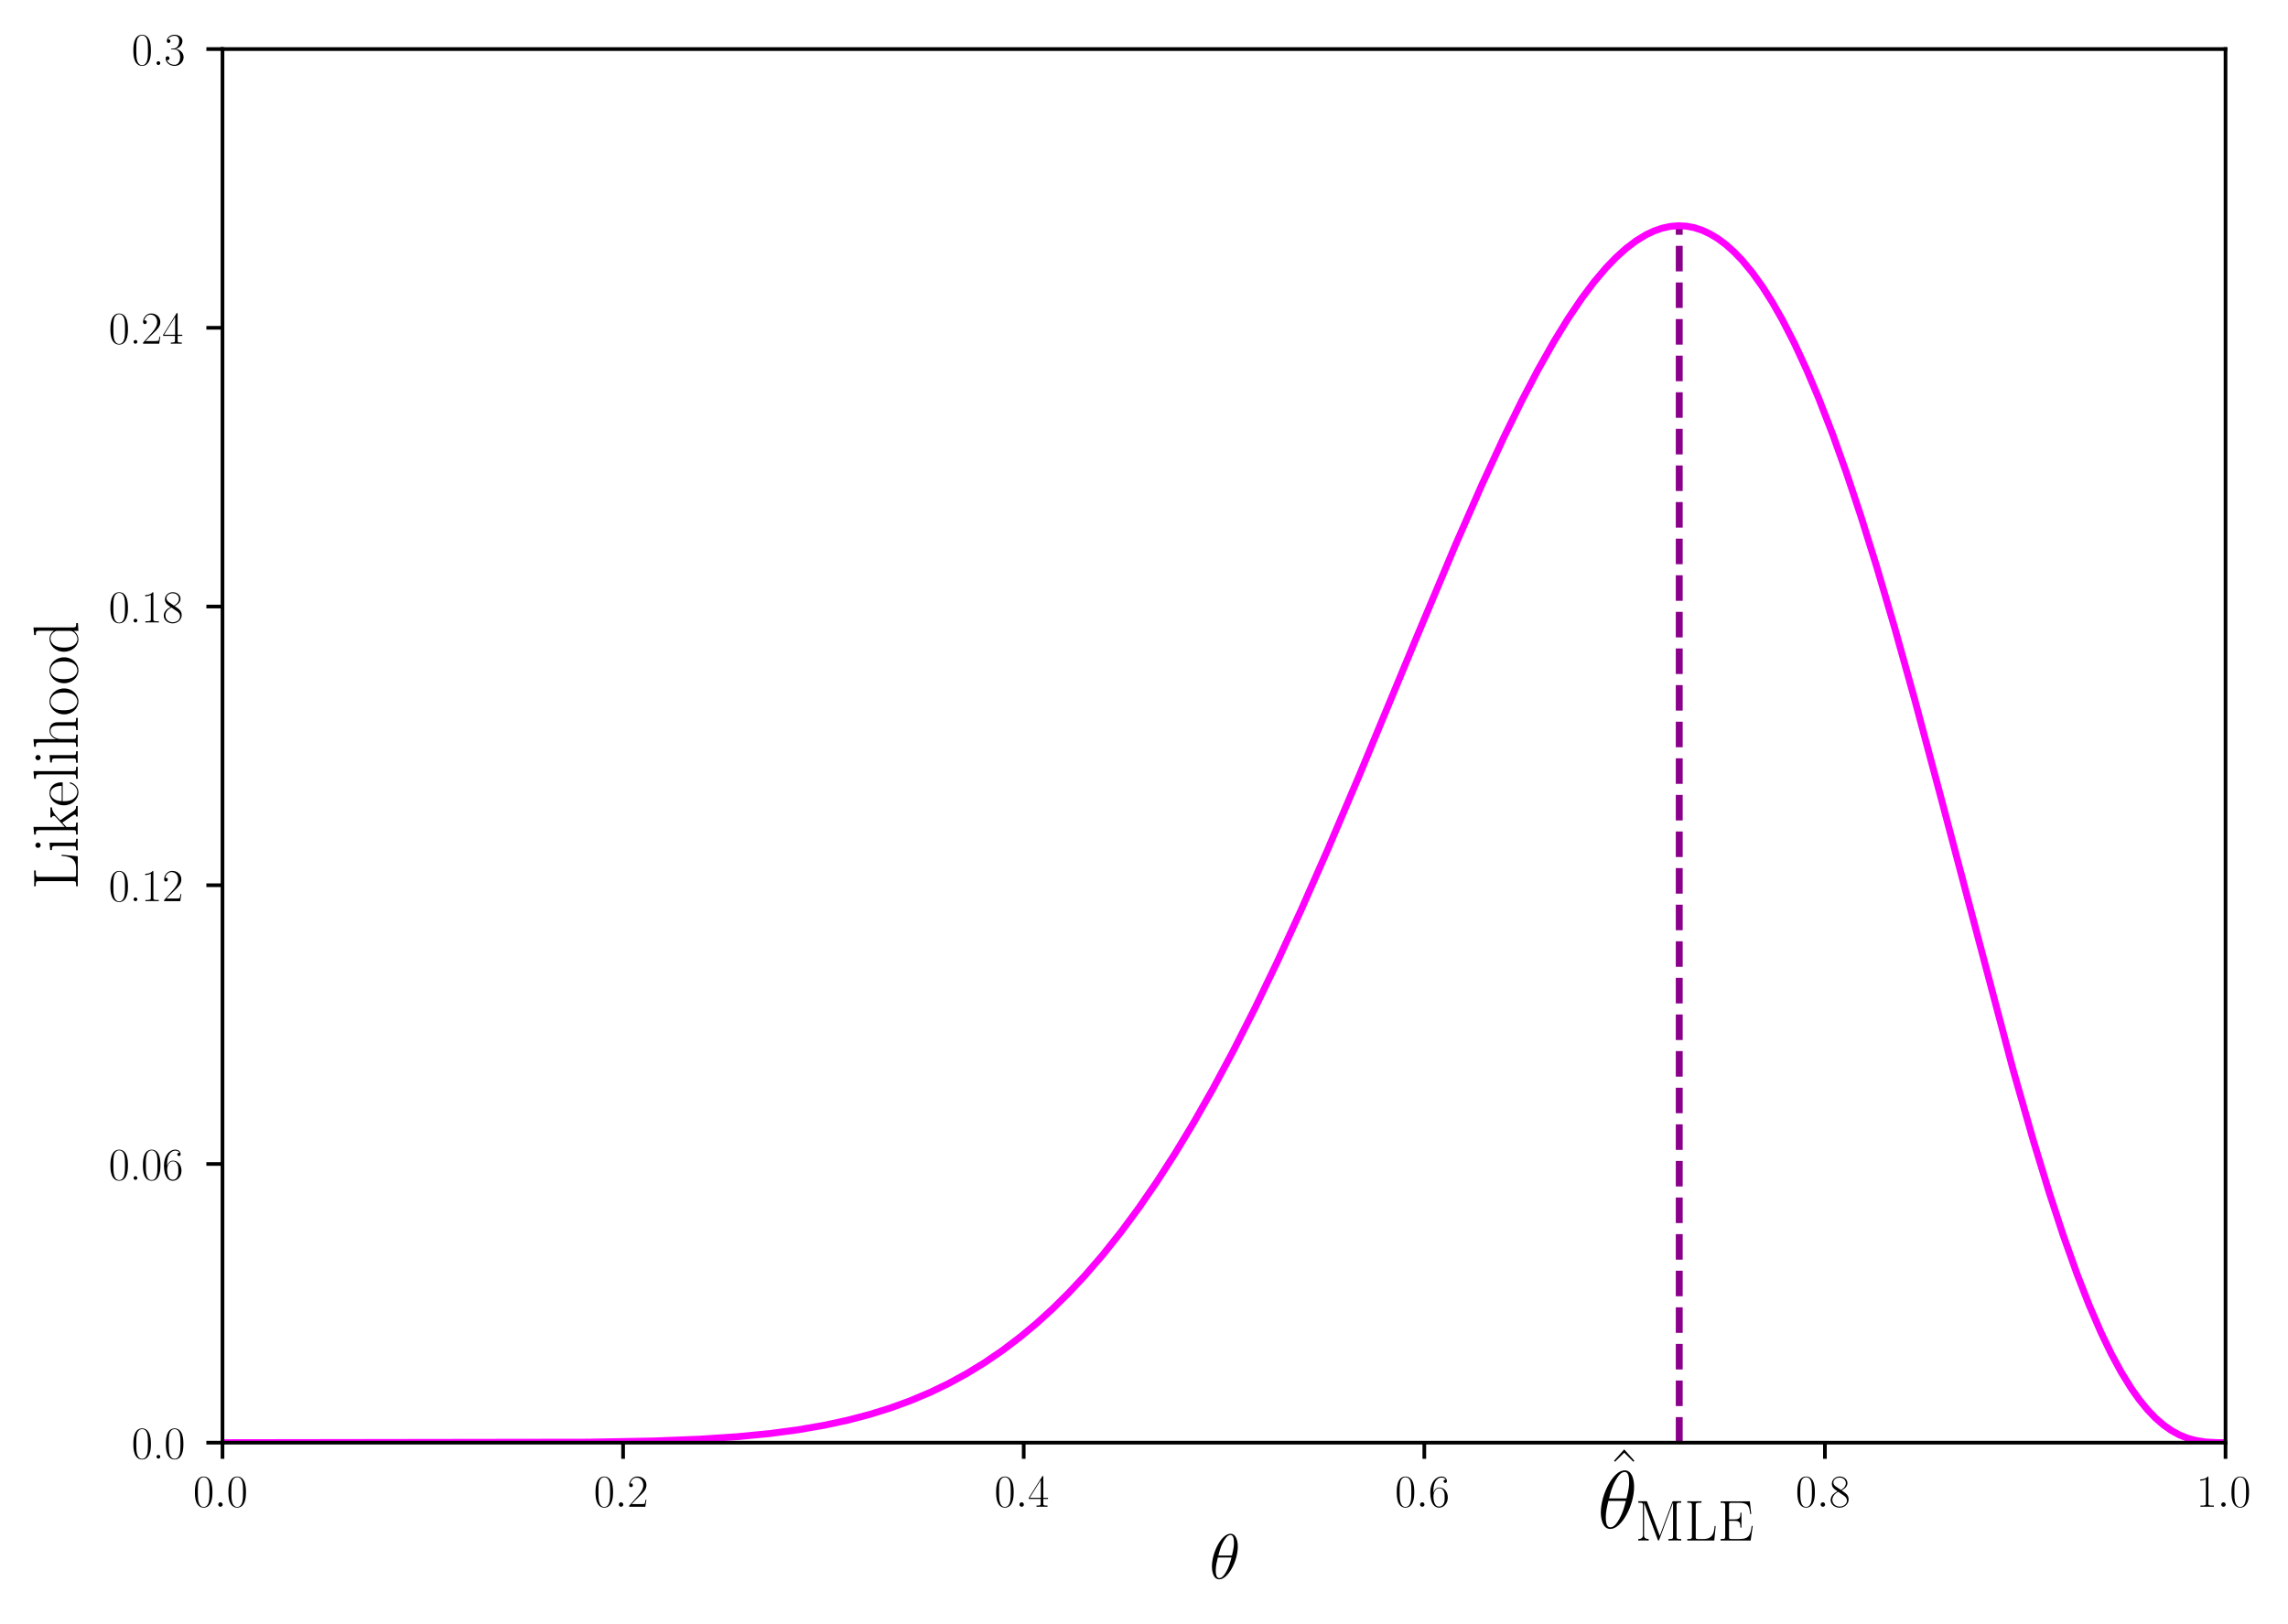 <?xml version="1.0" encoding="utf-8" standalone="no"?>
<!DOCTYPE svg PUBLIC "-//W3C//DTD SVG 1.1//EN"
  "http://www.w3.org/Graphics/SVG/1.1/DTD/svg11.dtd">
<!-- Created with matplotlib (https://matplotlib.org/) -->
<svg height="352.8pt" version="1.1" viewBox="0 0 496.8 352.8" width="496.8pt" xmlns="http://www.w3.org/2000/svg" xmlns:xlink="http://www.w3.org/1999/xlink">
 <defs>
  <style type="text/css">*{stroke-linecap:butt;stroke-linejoin:round;}</style>
 </defs>
 <g id="figure_1">
  <g id="patch_1">
   <path d="M 0 352.8
L 496.8 352.8
L 496.8 0
L 0 0
z
" style="fill:#ffffff;"/>
  </g>
  <g id="axes_1">
   <g id="patch_2">
    <path d="M 48.309 313.346
L 483.235 313.346
L 483.235 10.659
L 48.309 10.659
z
" style="fill:#ffffff;"/>
   </g>
   <g id="line2d_1">
    <path clip-path="url(#p0c07c675fe)" d="M 364.619 313.346
L 364.619 49.032
" style="fill:none;stroke:#8b008b;stroke-dasharray:5.55,2.4;stroke-dashoffset:0;stroke-width:1.5;"/>
   </g>
   <g id="matplotlib.axis_1">
    <g id="xtick_1">
     <g id="line2d_2">
      <defs>
       <path d="M 0 0
L 0 3.5
" id="m6168282dcc" style="stroke:#000000;stroke-width:0.8;"/>
      </defs>
      <g>
       <use style="stroke:#000000;stroke-width:0.8;" x="48.309" xlink:href="#m6168282dcc" y="313.346"/>
      </g>
     </g>
     <g id="text_1">
      <!-- $\mathdefault{0.0}$ -->
      <g transform="translate(41.944 327.265)scale(0.1 -0.1)">
       <defs>
        <path d="M 42 31.844
C 42 37.969 41.906 48.422 37.703 56.453
C 34 63.484 28.094 66 22.906 66
C 18.094 66 12 63.781 8.203 56.562
C 4.203 49.016 3.797 39.672 3.797 31.844
C 3.797 26.109 3.906 17.375 7 9.734
C 11.297 -0.609 19 -2 22.906 -2
C 27.5 -2 34.5 -0.109 38.594 9.438
C 41.594 16.375 42 24.5 42 31.844
z
M 22.906 -0.406
C 16.5 -0.406 12.703 5.125 11.297 12.75
C 10.203 18.688 10.203 27.328 10.203 32.953
C 10.203 40.688 10.203 47.109 11.5 53.234
C 13.406 61.781 19 64.391 22.906 64.391
C 27 64.391 32.297 61.672 34.203 53.438
C 35.5 47.719 35.594 40.984 35.594 32.953
C 35.594 26.422 35.594 18.375 34.406 12.453
C 32.297 1.5 26.406 -0.406 22.906 -0.406
z
" id="CMR17-48"/>
        <path d="M 18.406 4.797
C 18.406 7.688 16 9.688 13.594 9.688
C 10.703 9.688 8.703 7.297 8.703 4.891
C 8.703 2 11.094 0 13.5 0
C 16.406 0 18.406 2.391 18.406 4.797
z
" id="CMMI12-58"/>
       </defs>
       <use transform="scale(0.996)" xlink:href="#CMR17-48"/>
       <use transform="translate(45.69 0)scale(0.996)" xlink:href="#CMMI12-58"/>
       <use transform="translate(72.788 0)scale(0.996)" xlink:href="#CMR17-48"/>
      </g>
     </g>
    </g>
    <g id="xtick_2">
     <g id="line2d_3">
      <g>
       <use style="stroke:#000000;stroke-width:0.8;" x="135.294" xlink:href="#m6168282dcc" y="313.346"/>
      </g>
     </g>
     <g id="text_2">
      <!-- $\mathdefault{0.2}$ -->
      <g transform="translate(128.929 327.265)scale(0.1 -0.1)">
       <defs>
        <path d="M 41.703 15.469
L 39.906 15.469
C 38.906 8.391 38.094 7.188 37.703 6.594
C 37.203 5.797 30 5.797 28.594 5.797
L 9.406 5.797
C 13 9.688 20 16.766 28.5 24.938
C 34.594 30.719 41.703 37.5 41.703 47.391
C 41.703 59.188 32.297 66 21.797 66
C 10.797 66 4.094 56.297 4.094 47.297
C 4.094 43.391 7 42.891 8.203 42.891
C 9.203 42.891 12.203 43.484 12.203 46.984
C 12.203 50.094 9.594 51 8.203 51
C 7.594 51 7 50.891 6.594 50.688
C 8.5 59.188 14.297 63.391 20.406 63.391
C 29.094 63.391 34.797 56.5 34.797 47.391
C 34.797 38.703 29.703 31.219 24 24.734
L 4.094 2.297
L 4.094 0
L 39.297 0
z
" id="CMR17-50"/>
       </defs>
       <use transform="scale(0.996)" xlink:href="#CMR17-48"/>
       <use transform="translate(45.69 0)scale(0.996)" xlink:href="#CMMI12-58"/>
       <use transform="translate(72.788 0)scale(0.996)" xlink:href="#CMR17-50"/>
      </g>
     </g>
    </g>
    <g id="xtick_3">
     <g id="line2d_4">
      <g>
       <use style="stroke:#000000;stroke-width:0.8;" x="222.28" xlink:href="#m6168282dcc" y="313.346"/>
      </g>
     </g>
     <g id="text_3">
      <!-- $\mathdefault{0.4}$ -->
      <g transform="translate(215.915 327.265)scale(0.1 -0.1)">
       <defs>
        <path d="M 33.594 64.797
C 33.594 66.891 33.5 67 31.703 67
L 2 19.594
L 2 17
L 27.797 17
L 27.797 7.188
C 27.797 3.594 27.594 2.594 20.594 2.594
L 18.703 2.594
L 18.703 0
C 21.906 0.188 27.297 0.188 30.703 0.188
C 34.094 0.188 39.5 0.188 42.703 0
L 42.703 2.594
L 40.797 2.594
C 33.797 2.594 33.594 3.594 33.594 7.188
L 33.594 17
L 43.797 17
L 43.797 19.594
L 33.594 19.594
z
M 28.094 58.172
L 28.094 19.594
L 4 19.594
z
" id="CMR17-52"/>
       </defs>
       <use transform="scale(0.996)" xlink:href="#CMR17-48"/>
       <use transform="translate(45.69 0)scale(0.996)" xlink:href="#CMMI12-58"/>
       <use transform="translate(72.788 0)scale(0.996)" xlink:href="#CMR17-52"/>
      </g>
     </g>
    </g>
    <g id="xtick_4">
     <g id="line2d_5">
      <g>
       <use style="stroke:#000000;stroke-width:0.8;" x="309.265" xlink:href="#m6168282dcc" y="313.346"/>
      </g>
     </g>
     <g id="text_4">
      <!-- $\mathdefault{0.6}$ -->
      <g transform="translate(302.9 327.265)scale(0.1 -0.1)">
       <defs>
        <path d="M 10.594 34.344
C 10.594 58 21.797 63.688 28.297 63.688
C 30.406 63.688 35.5 63.266 37.5 59.094
C 35.906 59.094 32.906 59.094 32.906 55.594
C 32.906 52.891 35.094 52 36.5 52
C 37.406 52 40.094 52.391 40.094 55.797
C 40.094 62.297 35.094 66 28.203 66
C 16.297 66 3.797 53.297 3.797 31.422
C 3.797 4.016 15.094 -2 23.094 -2
C 32.797 -2 42 6.734 42 20.234
C 42 32.828 33.906 42 23.703 42
C 17.594 42 13.094 37.969 10.594 30.922
z
M 23.094 0.391
C 10.797 0.391 10.797 18.938 10.797 22.656
C 10.797 29.906 14.203 40.391 23.5 40.391
C 25.203 40.391 30.094 40.391 33.406 33.438
C 35.203 29.516 35.203 25.375 35.203 20.344
C 35.203 14.906 35.203 10.875 33.094 6.844
C 30.906 2.703 27.703 0.391 23.094 0.391
z
" id="CMR17-54"/>
       </defs>
       <use transform="scale(0.996)" xlink:href="#CMR17-48"/>
       <use transform="translate(45.69 0)scale(0.996)" xlink:href="#CMMI12-58"/>
       <use transform="translate(72.788 0)scale(0.996)" xlink:href="#CMR17-54"/>
      </g>
     </g>
    </g>
    <g id="xtick_5">
     <g id="line2d_6">
      <g>
       <use style="stroke:#000000;stroke-width:0.8;" x="396.25" xlink:href="#m6168282dcc" y="313.346"/>
      </g>
     </g>
     <g id="text_5">
      <!-- $\mathdefault{0.8}$ -->
      <g transform="translate(389.885 327.265)scale(0.1 -0.1)">
       <defs>
        <path d="M 27.203 35.766
C 33.5 38.969 39.906 43.797 39.906 51.531
C 39.906 60.688 31.094 66 23 66
C 13.906 66 5.906 59.375 5.906 50.234
C 5.906 47.719 6.5 43.391 10.406 39.578
C 11.406 38.578 15.594 35.562 18.297 33.656
C 13.797 31.344 3.297 25.812 3.297 14.766
C 3.297 4.406 13.094 -2 22.797 -2
C 33.5 -2 42.5 5.719 42.5 15.969
C 42.5 25.109 36.406 29.328 32.406 32.047
z
M 14.094 44.609
C 13.297 45.109 9.297 48.219 9.297 52.938
C 9.297 59.078 15.594 63.688 22.797 63.688
C 30.703 63.688 36.5 58.062 36.5 51.531
C 36.5 42.188 26.094 36.859 25.594 36.859
C 25.5 36.859 25.406 36.859 24.594 37.469
z
M 32.5 24
C 34 22.906 38.797 19.578 38.797 13.453
C 38.797 6.016 31.406 0.391 23 0.391
C 13.906 0.391 7 6.922 7 14.859
C 7 22.797 13.094 29.438 20 32.547
z
" id="CMR17-56"/>
       </defs>
       <use transform="scale(0.996)" xlink:href="#CMR17-48"/>
       <use transform="translate(45.69 0)scale(0.996)" xlink:href="#CMMI12-58"/>
       <use transform="translate(72.788 0)scale(0.996)" xlink:href="#CMR17-56"/>
      </g>
     </g>
    </g>
    <g id="xtick_6">
     <g id="line2d_7">
      <g>
       <use style="stroke:#000000;stroke-width:0.8;" x="483.235" xlink:href="#m6168282dcc" y="313.346"/>
      </g>
     </g>
     <g id="text_6">
      <!-- $\mathdefault{1.0}$ -->
      <g transform="translate(476.87 327.265)scale(0.1 -0.1)">
       <defs>
        <path d="M 26.594 63.797
C 26.594 65.891 26.5 66 25.094 66
C 21.203 61.359 15.297 59.891 9.703 59.688
C 9.406 59.688 8.906 59.688 8.797 59.5
C 8.703 59.297 8.703 59.094 8.703 57
C 11.797 57 17 57.594 21 59.984
L 21 7.297
C 21 3.797 20.797 2.594 12.203 2.594
L 9.203 2.594
L 9.203 0
C 14 0.094 19 0.188 23.797 0.188
C 28.594 0.188 33.594 0.094 38.406 0
L 38.406 2.594
L 35.406 2.594
C 26.797 2.594 26.594 3.688 26.594 7.297
z
" id="CMR17-49"/>
       </defs>
       <use transform="scale(0.996)" xlink:href="#CMR17-49"/>
       <use transform="translate(45.69 0)scale(0.996)" xlink:href="#CMMI12-58"/>
       <use transform="translate(72.788 0)scale(0.996)" xlink:href="#CMR17-48"/>
      </g>
     </g>
    </g>
    <g id="text_7">
     <!-- $\theta$ -->
     <g transform="translate(262.59 342.888)scale(0.14 -0.14)">
      <defs>
       <path d="M 44.297 50
C 44.297 60.141 41.094 70 32.906 70
C 18.906 70 4 40.859 4 18.984
C 4 14.406 5 -1 15.5 -1
C 29.094 -1 44.297 27.422 44.297 50
z
M 14 36
C 15.5 41.859 17.594 50.203 21.594 57.266
C 24.906 63.219 28.406 67.984 32.797 67.984
C 36.094 67.984 38.297 65.203 38.297 55.672
C 38.297 52.094 38 47.125 35.094 36
z
M 34.406 33
C 31.906 23.25 29.797 17 26.203 10.734
C 23.297 5.656 19.797 1 15.594 1
C 12.5 1 10 3.375 10 13.219
C 10 19.672 11.594 26.438 13.203 33
z
" id="CMMI12-18"/>
      </defs>
      <use transform="scale(0.996)" xlink:href="#CMMI12-18"/>
     </g>
    </g>
   </g>
   <g id="matplotlib.axis_2">
    <g id="ytick_1">
     <g id="line2d_8">
      <defs>
       <path d="M 0 0
L -3.5 0
" id="m0fb9f984c4" style="stroke:#000000;stroke-width:0.8;"/>
      </defs>
      <g>
       <use style="stroke:#000000;stroke-width:0.8;" x="48.309" xlink:href="#m0fb9f984c4" y="313.346"/>
      </g>
     </g>
     <g id="text_8">
      <!-- 0.0 -->
      <g transform="translate(28.579 316.806)scale(0.1 -0.1)">
       <defs>
        <path d="M 16.594 4.094
C 16.594 6.594 14.594 8.188 12.5 8.188
C 10.5 8.188 8.406 6.594 8.406 4.094
C 8.406 1.594 10.406 0 12.5 0
C 14.5 0 16.594 1.594 16.594 4.094
z
" id="CMR17-46"/>
       </defs>
       <use transform="scale(0.996)" xlink:href="#CMR17-48"/>
       <use transform="translate(45.69 0)scale(0.996)" xlink:href="#CMR17-46"/>
       <use transform="translate(70.562 0)scale(0.996)" xlink:href="#CMR17-48"/>
      </g>
     </g>
    </g>
    <g id="ytick_2">
     <g id="line2d_9">
      <g>
       <use style="stroke:#000000;stroke-width:0.8;" x="48.309" xlink:href="#m0fb9f984c4" y="252.809"/>
      </g>
     </g>
     <g id="text_9">
      <!-- 0.06 -->
      <g transform="translate(23.598 256.268)scale(0.1 -0.1)">
       <use transform="scale(0.996)" xlink:href="#CMR17-48"/>
       <use transform="translate(45.69 0)scale(0.996)" xlink:href="#CMR17-46"/>
       <use transform="translate(70.562 0)scale(0.996)" xlink:href="#CMR17-48"/>
       <use transform="translate(116.252 0)scale(0.996)" xlink:href="#CMR17-54"/>
      </g>
     </g>
    </g>
    <g id="ytick_3">
     <g id="line2d_10">
      <g>
       <use style="stroke:#000000;stroke-width:0.8;" x="48.309" xlink:href="#m0fb9f984c4" y="192.272"/>
      </g>
     </g>
     <g id="text_10">
      <!-- 0.12 -->
      <g transform="translate(23.598 195.731)scale(0.1 -0.1)">
       <use transform="scale(0.996)" xlink:href="#CMR17-48"/>
       <use transform="translate(45.69 0)scale(0.996)" xlink:href="#CMR17-46"/>
       <use transform="translate(70.562 0)scale(0.996)" xlink:href="#CMR17-49"/>
       <use transform="translate(116.252 0)scale(0.996)" xlink:href="#CMR17-50"/>
      </g>
     </g>
    </g>
    <g id="ytick_4">
     <g id="line2d_11">
      <g>
       <use style="stroke:#000000;stroke-width:0.8;" x="48.309" xlink:href="#m0fb9f984c4" y="131.734"/>
      </g>
     </g>
     <g id="text_11">
      <!-- 0.18 -->
      <g transform="translate(23.598 135.193)scale(0.1 -0.1)">
       <use transform="scale(0.996)" xlink:href="#CMR17-48"/>
       <use transform="translate(45.69 0)scale(0.996)" xlink:href="#CMR17-46"/>
       <use transform="translate(70.562 0)scale(0.996)" xlink:href="#CMR17-49"/>
       <use transform="translate(116.252 0)scale(0.996)" xlink:href="#CMR17-56"/>
      </g>
     </g>
    </g>
    <g id="ytick_5">
     <g id="line2d_12">
      <g>
       <use style="stroke:#000000;stroke-width:0.8;" x="48.309" xlink:href="#m0fb9f984c4" y="71.197"/>
      </g>
     </g>
     <g id="text_12">
      <!-- 0.24 -->
      <g transform="translate(23.598 74.656)scale(0.1 -0.1)">
       <use transform="scale(0.996)" xlink:href="#CMR17-48"/>
       <use transform="translate(45.69 0)scale(0.996)" xlink:href="#CMR17-46"/>
       <use transform="translate(70.562 0)scale(0.996)" xlink:href="#CMR17-50"/>
       <use transform="translate(116.252 0)scale(0.996)" xlink:href="#CMR17-52"/>
      </g>
     </g>
    </g>
    <g id="ytick_6">
     <g id="line2d_13">
      <g>
       <use style="stroke:#000000;stroke-width:0.8;" x="48.309" xlink:href="#m0fb9f984c4" y="10.659"/>
      </g>
     </g>
     <g id="text_13">
      <!-- 0.3 -->
      <g transform="translate(28.579 14.118)scale(0.1 -0.1)">
       <defs>
        <path d="M 22.094 34
C 31 34 34.906 26.141 34.906 17.094
C 34.906 5.031 28.5 0.391 22.703 0.391
C 17.406 0.391 8.797 3.016 6.094 10.797
C 6.594 10.594 7.094 10.594 7.594 10.594
C 10 10.594 11.797 12.188 11.797 14.797
C 11.797 17.688 9.594 19 7.594 19
C 5.906 19 3.297 18.188 3.297 14.484
C 3.297 5.234 12.297 -2 22.906 -2
C 34 -2 42.5 6.75 42.5 16.984
C 42.5 26.844 34.5 34 25 35.094
C 32.594 36.672 39.906 43.375 39.906 52.391
C 39.906 60.25 32 66 23 66
C 13.906 66 5.906 60.344 5.906 52.297
C 5.906 48.797 8.5 48.188 9.797 48.188
C 11.906 48.188 13.703 49.484 13.703 52.094
C 13.703 54.688 11.906 56 9.797 56
C 9.406 56 8.906 56 8.5 55.797
C 11.406 62.484 19.297 63.688 22.797 63.688
C 26.297 63.688 32.906 61.969 32.906 52.297
C 32.906 49.484 32.5 44.547 29.094 40.219
C 26.094 36.391 22.703 36.188 19.406 35.891
C 18.906 35.891 16.594 35.688 16.203 35.688
C 15.5 35.594 15.094 35.5 15.094 34.797
C 15.094 34.094 15.203 34 17.203 34
z
" id="CMR17-51"/>
       </defs>
       <use transform="scale(0.996)" xlink:href="#CMR17-48"/>
       <use transform="translate(45.69 0)scale(0.996)" xlink:href="#CMR17-46"/>
       <use transform="translate(70.562 0)scale(0.996)" xlink:href="#CMR17-51"/>
      </g>
     </g>
    </g>
    <g id="text_14">
     <!-- Likelihood -->
     <g transform="translate(16.886 193.204)rotate(-90)scale(0.14 -0.14)">
      <defs>
       <path d="M 54.203 25.188
L 52.406 25.188
C 51.594 15.328 50.297 2.594 33.203 2.594
L 23.906 2.594
C 19.906 2.594 19.703 3.094 19.703 6.469
L 19.703 60.812
C 19.703 64.391 19.906 65.391 27.5 65.391
L 29.703 65.391
L 29.703 68
C 25.594 67.797 20.797 67.797 16.703 67.797
C 13.594 67.797 8 67.797 5.094 68
L 5.094 65.391
C 12 65.391 13.094 65.391 13.094 60.906
L 13.094 7.078
C 13.094 2.594 12 2.594 5.094 2.594
L 5.094 0
L 51.797 0
z
" id="CMR17-76"/>
       <path d="M 15.5 61.891
C 15.5 64.094 13.703 66 11.406 66
C 9.203 66 7.297 64.188 7.297 61.891
C 7.297 59.688 9.094 57.797 11.406 57.797
C 13.594 57.797 15.5 59.594 15.5 61.891
z
M 3.797 42.891
L 3.797 40.297
C 9.406 40.297 10.203 39.688 10.203 34.859
L 10.203 6.922
C 10.203 3.094 9.797 2.594 3.406 2.594
L 3.406 0
C 5.797 0.188 10.094 0.188 12.594 0.188
C 15 0.188 19.094 0.188 21.406 0
L 21.406 2.594
C 15.5 2.594 15.297 3.203 15.297 6.812
L 15.297 44
z
" id="CMR17-105"/>
       <path d="M 26.094 26.234
C 26 26.438 25.5 27.031 25.5 27.328
C 25.5 27.531 32.594 33.984 33.5 34.781
C 39.203 39.562 42.797 40.047 45.406 40.156
L 45.406 42.734
C 44.797 42.734 44.594 42.734 44.5 42.641
L 39.594 42.531
C 36.797 42.531 32.5 42.531 29.797 42.734
L 29.797 40.156
C 31.203 40.047 32.203 39.266 32.203 37.859
C 32.203 35.875 30.203 33.984 30.094 33.984
L 15 20.281
L 15 69
L 3.094 67.891
L 3.094 65.297
C 9 65.297 9.906 64.703 9.906 59.922
L 9.906 6.859
C 9.906 3.094 9.5 2.594 3.094 2.594
L 3.094 0
C 5.5 0.188 9.906 0.188 12.406 0.188
C 14.906 0.188 19.297 0.188 21.703 0
L 21.703 2.594
C 15.297 2.594 14.906 2.984 14.906 6.859
L 14.906 17.797
L 21.797 24.062
L 31.906 9.156
C 33.094 7.359 34.094 5.969 34.094 4.672
C 34.094 2.891 32.297 2.594 31.094 2.594
L 31.094 0
C 33.5 0.188 37.797 0.188 40.297 0.188
C 42.094 0.188 45.797 0.094 47.5 0
L 47.5 2.594
C 42.797 2.594 41.703 3.484 38.703 7.859
z
" id="CMR17-107"/>
       <path d="M 38.094 23.484
C 38.5 23.891 38.5 24.094 38.5 25.094
C 38.5 35.172 33.094 44 21.703 44
C 11.094 44 2.703 33.984 2.703 21.781
C 2.703 8.656 12.203 -1 22.797 -1
C 34 -1 38.406 9.672 38.406 11.797
C 38.406 12.5 37.797 12.5 37.594 12.5
C 36.906 12.5 36.797 12.297 36.406 11.078
C 34.203 4.219 28.703 0.797 23.5 0.797
C 19.203 0.797 14.906 3.219 12.203 7.656
C 9.094 12.797 9.094 18.75 9.094 23.484
z
M 9.203 25
C 9.906 39.234 17.594 42.391 21.594 42.391
C 28.406 42.391 33 36.062 33.094 25
z
" id="CMR17-101"/>
       <path d="M 15.297 69
L 3.406 67.891
L 3.406 65.297
C 9.297 65.297 10.203 64.703 10.203 59.922
L 10.203 6.859
C 10.203 3.094 9.797 2.594 3.406 2.594
L 3.406 0
C 5.797 0.188 10.203 0.188 12.703 0.188
C 15.297 0.188 19.703 0.188 22.094 0
L 22.094 2.594
C 15.703 2.594 15.297 2.984 15.297 6.859
z
" id="CMR17-108"/>
       <path d="M 41.5 30.531
C 41.5 35.656 40.5 44 28.703 44
C 20.5 44 16.5 37.375 15.297 34.047
L 15.203 34.047
L 15.203 69
L 3.297 67.891
L 3.297 65.297
C 9.203 65.297 10.094 64.703 10.094 60.047
L 10.094 6.922
C 10.094 3.094 9.703 2.594 3.297 2.594
L 3.297 0
C 5.703 0.188 10.094 0.188 12.703 0.188
C 15.297 0.188 19.797 0.188 22.203 0
L 22.203 2.594
C 15.797 2.594 15.406 3 15.406 6.922
L 15.406 26.219
C 15.406 35.453 21 42.391 28 42.391
C 35.406 42.391 36.203 35.766 36.203 30.938
L 36.203 6.922
C 36.203 3.094 35.797 2.594 29.406 2.594
L 29.406 0
C 31.797 0.188 36.203 0.188 38.797 0.188
C 41.406 0.188 45.906 0.188 48.297 0
L 48.297 2.594
C 41.906 2.594 41.5 3 41.5 6.922
z
" id="CMR17-104"/>
       <path d="M 43.094 21.188
C 43.094 34 33.797 44 22.906 44
C 12 44 2.703 34 2.703 21.188
C 2.703 8.594 12 -1 22.906 -1
C 33.797 -1 43.094 8.594 43.094 21.188
z
M 22.906 0.797
C 18.203 0.797 14.203 3.594 11.906 7.5
C 9.406 12 9.094 17.594 9.094 22
C 9.094 26.188 9.297 31.391 11.906 35.891
C 13.906 39.188 17.797 42.391 22.906 42.391
C 27.406 42.391 31.203 39.891 33.594 36.391
C 36.703 31.688 36.703 25.094 36.703 22
C 36.703 18.094 36.5 12.094 33.797 7.297
C 31 2.688 26.703 0.797 22.906 0.797
z
" id="CMR17-111"/>
       <path d="M 29.203 67.891
L 29.203 65.297
C 35.094 65.297 36 64.703 36 60.047
L 36 37.047
C 35.594 37.547 31.5 44 23.406 44
C 13.203 44 3.297 34.812 3.297 21.5
C 3.297 8.266 12.594 -1 22.406 -1
C 30.906 -1 35.297 5.641 35.797 6.344
L 35.797 -1
L 47.906 -0.203
L 47.906 2.406
C 42 2.406 41.094 3.016 41.094 7.859
L 41.094 69
z
M 35.797 11.906
C 35.797 8.875 34 6.141 31.703 4.125
C 28.297 1.094 24.906 0.594 23 0.594
C 20.094 0.594 9.703 2.109 9.703 21.391
C 9.703 41.188 21.297 42.391 23.906 42.391
C 28.5 42.391 32.203 39.766 34.5 36.141
C 35.797 34.016 35.797 33.703 35.797 31.891
z
" id="CMR17-100"/>
      </defs>
      <use transform="scale(0.996)" xlink:href="#CMR17-76"/>
      <use transform="translate(57.381 0)scale(0.996)" xlink:href="#CMR17-105"/>
      <use transform="translate(82.252 0)scale(0.996)" xlink:href="#CMR17-107"/>
      <use transform="translate(127.943 0)scale(0.996)" xlink:href="#CMR17-101"/>
      <use transform="translate(168.429 0)scale(0.996)" xlink:href="#CMR17-108"/>
      <use transform="translate(193.3 0)scale(0.996)" xlink:href="#CMR17-105"/>
      <use transform="translate(218.171 0)scale(0.996)" xlink:href="#CMR17-104"/>
      <use transform="translate(269.066 0)scale(0.996)" xlink:href="#CMR17-111"/>
      <use transform="translate(317.359 0)scale(0.996)" xlink:href="#CMR17-111"/>
      <use transform="translate(365.652 0)scale(0.996)" xlink:href="#CMR17-100"/>
     </g>
    </g>
   </g>
   <g id="line2d_14">
    <path clip-path="url(#p0c07c675fe)" d="M 48.309 313.346
L 127.545 313.236
L 141.912 312.976
L 151.925 312.583
L 160.197 312.038
L 167.163 311.359
L 173.258 310.55
L 178.918 309.575
L 184.142 308.446
L 188.931 307.186
L 193.285 305.828
L 197.638 304.243
L 201.992 302.406
L 205.91 300.517
L 209.828 298.384
L 213.746 295.989
L 217.665 293.314
L 221.583 290.341
L 225.066 287.434
L 228.549 284.266
L 232.032 280.825
L 235.515 277.104
L 239.433 272.569
L 243.351 267.657
L 247.269 262.359
L 251.188 256.67
L 255.106 250.587
L 259.024 244.112
L 263.378 236.464
L 267.731 228.351
L 272.52 218.912
L 277.309 208.969
L 282.534 197.603
L 288.193 184.764
L 295.159 168.385
L 307.349 138.999
L 316.056 118.303
L 321.716 105.408
L 326.505 95.048
L 330.423 87.06
L 333.906 80.404
L 337.389 74.227
L 340.437 69.263
L 343.484 64.753
L 346.096 61.279
L 348.708 58.191
L 350.885 55.93
L 353.062 53.968
L 355.239 52.316
L 357.416 50.987
L 359.157 50.164
L 360.899 49.561
L 362.64 49.183
L 364.381 49.034
L 366.123 49.12
L 367.864 49.445
L 369.606 50.011
L 371.347 50.824
L 373.089 51.884
L 374.83 53.196
L 376.572 54.76
L 378.313 56.578
L 380.49 59.209
L 382.667 62.238
L 384.843 65.663
L 387.02 69.481
L 389.632 74.576
L 392.245 80.22
L 394.857 86.397
L 397.904 94.253
L 400.952 102.774
L 403.999 111.915
L 407.482 123.057
L 411.4 136.37
L 415.754 151.959
L 421.414 173.114
L 437.087 232.275
L 441.44 247.512
L 444.923 258.93
L 447.971 268.23
L 451.018 276.79
L 453.63 283.475
L 456.243 289.511
L 458.419 294.019
L 460.596 298.037
L 462.773 301.556
L 464.514 304.009
L 466.256 306.144
L 467.997 307.964
L 469.739 309.481
L 471.48 310.707
L 473.222 311.66
L 474.963 312.364
L 476.705 312.847
L 478.881 313.192
L 481.494 313.336
L 483.235 313.346
L 483.235 313.346
" style="fill:none;stroke:#ff00ff;stroke-linecap:square;stroke-width:1.5;"/>
   </g>
   <g id="patch_3">
    <path d="M 48.309 313.346
L 48.309 10.659
" style="fill:none;stroke:#000000;stroke-linecap:square;stroke-linejoin:miter;stroke-width:0.8;"/>
   </g>
   <g id="patch_4">
    <path d="M 483.235 313.346
L 483.235 10.659
" style="fill:none;stroke:#000000;stroke-linecap:square;stroke-linejoin:miter;stroke-width:0.8;"/>
   </g>
   <g id="patch_5">
    <path d="M 48.309 313.346
L 483.235 313.346
" style="fill:none;stroke:#000000;stroke-linecap:square;stroke-linejoin:miter;stroke-width:0.8;"/>
   </g>
   <g id="patch_6">
    <path d="M 48.309 10.659
L 483.235 10.659
" style="fill:none;stroke:#000000;stroke-linecap:square;stroke-linejoin:miter;stroke-width:0.8;"/>
   </g>
   <g id="text_15">
    <!-- $\hat{\theta}_{\mathrm{MLE}}$ -->
    <g transform="translate(346.875 331.904)scale(0.18 -0.18)">
     <defs>
      <path d="M 22.906 69
L 10.594 55.188
L 11.797 54
L 22.906 64.984
L 34 54
L 35.203 55.188
z
" id="CMR17-94"/>
      <path d="M 20.906 66.391
C 20.297 67.891 20.203 68 18.094 68
L 5.297 68
L 5.297 65.391
C 12.203 65.391 13.297 65.391 13.297 60.906
L 13.297 9.75
C 13.297 7.266 13.297 2.594 5.297 2.594
L 5.297 0
C 7.594 0.188 11.797 0.188 14.297 0.188
C 16.797 0.188 21 0.188 23.297 0
L 23.297 2.594
C 15.297 2.594 15.297 7.266 15.297 9.75
L 15.297 64.984
L 15.406 64.984
L 38.906 1.594
C 39.297 0.594 39.5 0 40.297 0
C 41.094 0 41.297 0.594 41.703 1.594
L 65.406 65.484
L 65.5 65.484
L 65.5 7.078
C 65.5 2.594 64.406 2.594 57.5 2.594
L 57.5 0
C 60.203 0.188 65.594 0.188 68.5 0.188
C 71.406 0.188 76.906 0.188 79.594 0
L 79.594 2.594
C 72.703 2.594 71.594 2.594 71.594 7.078
L 71.594 60.906
C 71.594 65.391 72.703 65.391 79.594 65.391
L 79.594 68
L 66.906 68
C 64.797 68 64.703 67.891 64.094 66.391
L 42.5 8.062
z
" id="CMR17-77"/>
      <path d="M 60.703 25.219
L 58.906 25.219
C 56.703 10.562 55.406 2.594 37.797 2.594
L 23.906 2.594
C 19.906 2.594 19.703 3.094 19.703 6.484
L 19.703 34
L 29.094 34
C 38.5 34 39.406 30.609 39.406 22.328
L 41.203 22.328
L 41.203 48.219
L 39.406 48.219
C 39.406 39.969 38.5 36.594 29.094 36.594
L 19.703 36.594
L 19.703 61.312
C 19.703 64.703 19.906 65.188 23.906 65.188
L 37.594 65.188
C 53.094 65.188 54.906 59.031 56.297 45.828
L 58.094 45.828
L 55.703 67.797
L 5.094 67.797
L 5.094 65.188
C 12 65.188 13.094 65.188 13.094 60.719
L 13.094 7.078
C 13.094 2.594 12 2.594 5.094 2.594
L 5.094 0
L 57.094 0
z
" id="CMR17-69"/>
     </defs>
     <use transform="translate(9.369 26.297)scale(0.996)" xlink:href="#CMR17-94"/>
     <use transform="scale(0.996)" xlink:href="#CMMI12-18"/>
     <use transform="translate(45.46 -14.944)scale(0.697)" xlink:href="#CMR17-77"/>
     <use transform="translate(104.74 -14.944)scale(0.697)" xlink:href="#CMR17-76"/>
     <use transform="translate(144.907 -14.944)scale(0.697)" xlink:href="#CMR17-69"/>
    </g>
   </g>
  </g>
 </g>
 <defs>
  <clipPath id="p0c07c675fe">
   <rect height="302.687" width="434.926" x="48.309" y="10.659"/>
  </clipPath>
 </defs>
</svg>
